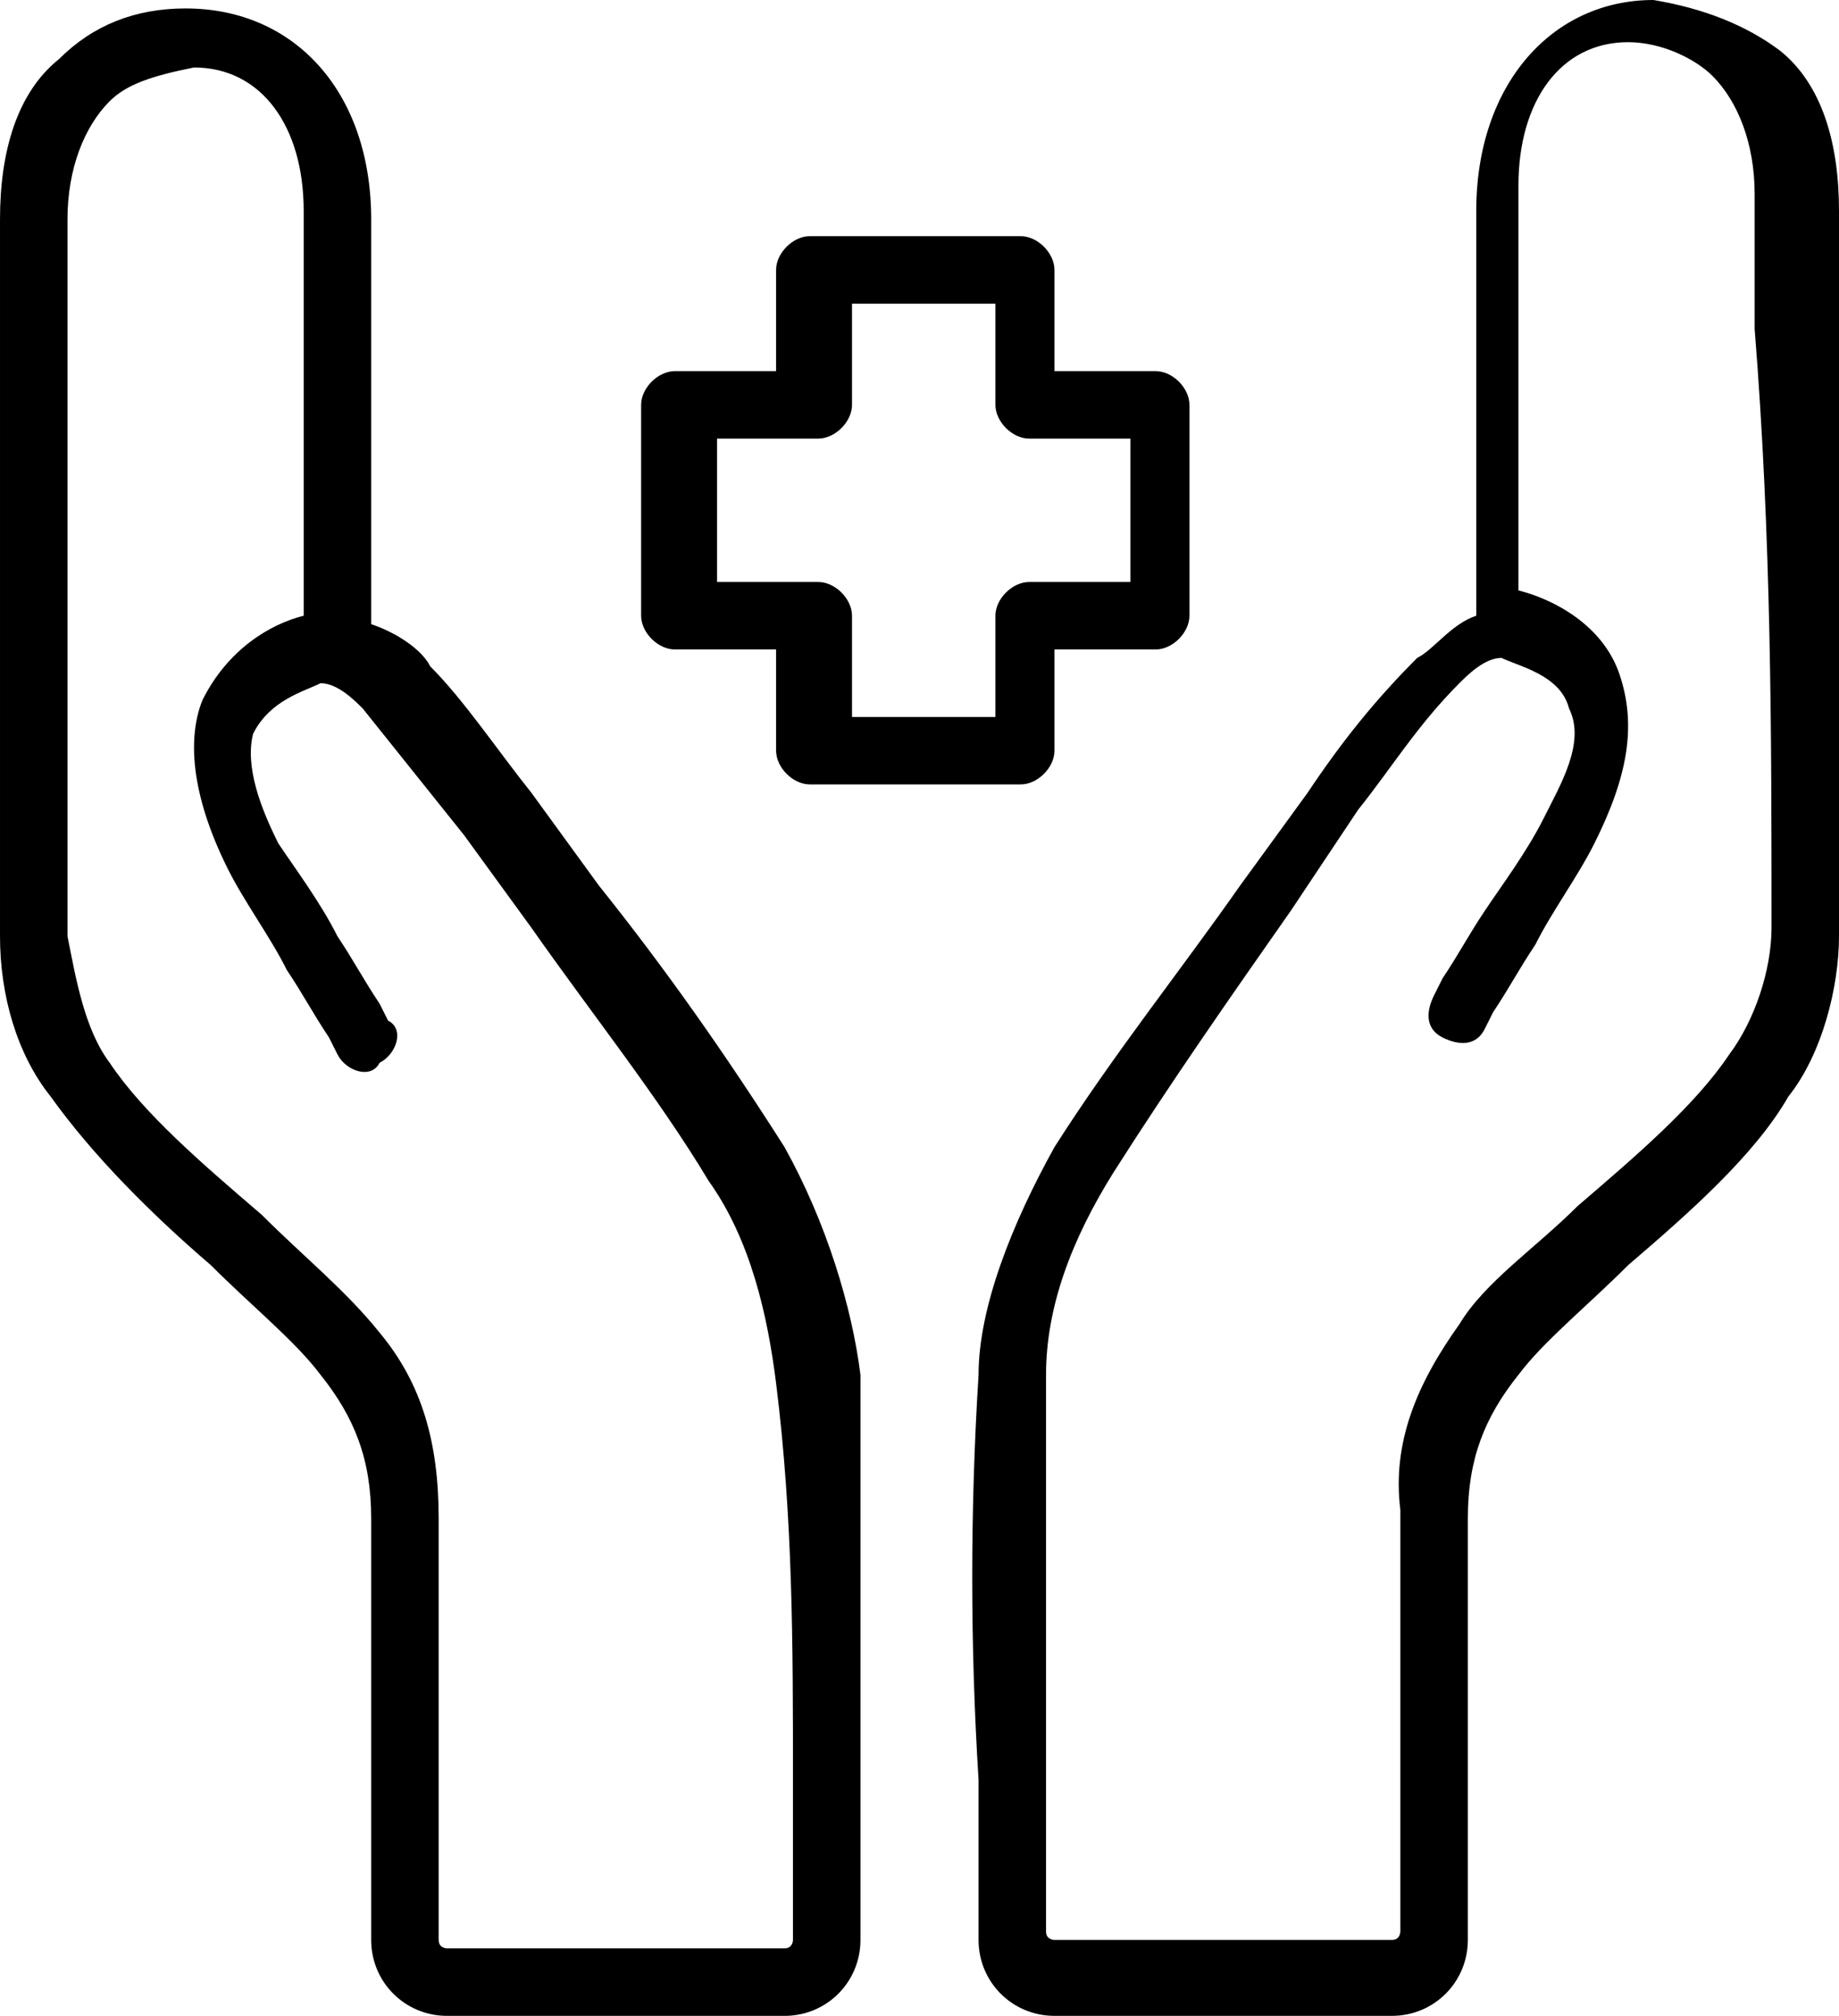 <?xml version="1.0" encoding="utf-8"?>
<!-- Generator: Adobe Illustrator 19.0.0, SVG Export Plug-In . SVG Version: 6.00 Build 0)  -->
<svg version="1.1" id="Слой_1" xmlns="http://www.w3.org/2000/svg" xmlns:xlink="http://www.w3.org/1999/xlink" x="0px" y="0px"
	 viewBox="-978.9 978.3 21.8 23.9" style="enable-background:new -978.9 978.3 21.8 23.9;" xml:space="preserve">
<path d="M-969.3,987.6h2.5c0.2,0,0.4-0.2,0.4-0.4V986h1.2c0.2,0,0.4-0.2,0.4-0.4v-2.5c0-0.2-0.2-0.4-0.4-0.4h-1.2v-1.2
	c0-0.2-0.2-0.4-0.4-0.4h-2.5c-0.2,0-0.4,0.2-0.4,0.4v1.2h-1.2c-0.2,0-0.4,0.2-0.4,0.4v2.5c0,0.2,0.2,0.4,0.4,0.4h1.2v1.2
	C-969.7,987.4-969.5,987.6-969.3,987.6z M-970.4,985.2v-1.7h1.2c0.2,0,0.4-0.2,0.4-0.4v-1.2h1.7v1.2c0,0.2,0.2,0.4,0.4,0.4h1.2v1.7
	h-1.2c-0.2,0-0.4,0.2-0.4,0.4v1.2h-1.7v-1.2c0-0.2-0.2-0.4-0.4-0.4H-970.4z M-957.1,980.8c0-0.8-0.2-1.5-0.7-1.9
	c-0.4-0.3-0.9-0.5-1.5-0.6c-1.2,0-2.1,1-2.1,2.5c0,1,0,2,0,3l0,1.8c-0.3,0.1-0.5,0.4-0.7,0.5c-0.5,0.5-0.9,1-1.3,1.6l-0.8,1.1
	c-0.7,1-1.5,2-2.2,3.1c-0.5,0.9-0.9,1.9-0.9,2.7c-0.1,1.6-0.1,3.2,0,4.8l0,0.3c0,0.5,0,1.1,0,1.6c0,0.5,0.4,0.9,0.9,0.9h4
	c0.5,0,0.9-0.4,0.9-0.9l0-1.6c0-1.1,0-2.3,0-3.4c0-0.7,0.2-1.2,0.6-1.7c0.3-0.4,0.8-0.8,1.3-1.3c0.7-0.6,1.5-1.3,1.9-2
	c0.4-0.5,0.6-1.3,0.6-1.9c0-2.3,0-4.6,0-6.9L-957.1,980.8z M-957.9,989.3c0,0.5-0.2,1.1-0.5,1.5c-0.4,0.6-1.1,1.2-1.8,1.8
	c-0.5,0.5-1.1,0.9-1.4,1.4c-0.5,0.7-0.8,1.4-0.7,2.2c0,1.1,0,2.3,0,3.4l0,1.6c0,0,0,0.1-0.1,0.1h-4c0,0-0.1,0-0.1-0.1
	c0-0.6,0-1.1,0-1.6l0-0.3c0-1.5,0-3.1,0-4.7c0-0.8,0.3-1.6,0.8-2.4c0.7-1.1,1.4-2.1,2.1-3.1l0.8-1.2c0.4-0.5,0.7-1,1.2-1.5
	c0.1-0.1,0.3-0.3,0.5-0.3c0,0,0,0,0,0c0.2,0.1,0.7,0.2,0.8,0.6c0.2,0.4-0.1,0.9-0.3,1.3c-0.2,0.4-0.5,0.8-0.7,1.1
	c-0.2,0.3-0.3,0.5-0.5,0.8l-0.1,0.2c-0.1,0.2-0.1,0.4,0.1,0.5c0.2,0.1,0.4,0.1,0.5-0.1l0.1-0.2c0.2-0.3,0.3-0.5,0.5-0.8
	c0.2-0.4,0.5-0.8,0.7-1.2c0.4-0.8,0.5-1.4,0.3-2c-0.2-0.6-0.8-0.9-1.2-1v-1.8c0-1,0-2,0-3c0-1,0.5-1.7,1.3-1.7c0.4,0,0.8,0.2,1,0.4
	c0.3,0.3,0.5,0.8,0.5,1.4l0,1.6C-957.9,984.7-957.9,987-957.9,989.3z M-969.6,991.9c-0.7-1.1-1.4-2.1-2.2-3.1l-0.8-1.1
	c-0.4-0.5-0.8-1.1-1.2-1.5c-0.1-0.2-0.4-0.4-0.7-0.5l0-1.8c0-1,0-2,0-3c0-1.5-0.9-2.5-2.2-2.5c-0.6,0-1.1,0.2-1.5,0.6
	c-0.5,0.4-0.7,1.1-0.7,1.9l0,1.8c0,2.2,0,4.5,0,6.7c0,0.7,0.2,1.4,0.6,1.9c0.5,0.7,1.2,1.4,1.9,2c0.5,0.5,1,0.9,1.3,1.3
	c0.4,0.5,0.6,1,0.6,1.7c0,1.1,0,2.3,0,3.4l0,1.6c0,0.5,0.4,0.9,0.9,0.9h4c0.5,0,0.9-0.4,0.9-0.9c0-0.6,0-1.1,0-1.6l0-0.3
	c0-1.5,0-3.2,0-4.8C-968.8,993.8-969.1,992.8-969.6,991.9z M-969.5,999.4l0,0.3c0,0.5,0,1.1,0,1.6c0,0,0,0.1-0.1,0.1h-4
	c0,0-0.1,0-0.1-0.1v0l0-1.6c0-1.1,0-2.3,0-3.4c0-0.9-0.2-1.6-0.7-2.2c-0.4-0.5-0.9-0.9-1.4-1.4c-0.7-0.6-1.4-1.2-1.8-1.8
	c-0.3-0.4-0.4-1-0.5-1.5c0-2.2,0-4.5,0-6.7l0-1.8c0-0.6,0.2-1.1,0.5-1.4c0.2-0.2,0.5-0.3,1-0.4c0.8,0,1.3,0.7,1.3,1.7c0,1,0,2,0,3
	v1.8c-0.4,0.1-0.9,0.4-1.2,1c-0.2,0.5-0.1,1.2,0.3,2c0.2,0.4,0.5,0.8,0.7,1.2c0.2,0.3,0.3,0.5,0.5,0.8l0.1,0.2
	c0.1,0.2,0.4,0.3,0.5,0.1c0.2-0.1,0.3-0.4,0.1-0.5l-0.1-0.2c-0.2-0.3-0.3-0.5-0.5-0.8c-0.2-0.4-0.5-0.8-0.7-1.1
	c-0.2-0.4-0.4-0.9-0.3-1.3c0.2-0.4,0.6-0.5,0.8-0.6c0,0,0,0,0,0c0.2,0,0.4,0.2,0.5,0.3c0.4,0.5,0.8,1,1.2,1.5l0.8,1.1
	c0.7,1,1.5,2,2.1,3c0.5,0.7,0.7,1.6,0.8,2.4C-969.5,996.3-969.5,997.8-969.5,999.4z"/>
</svg>
